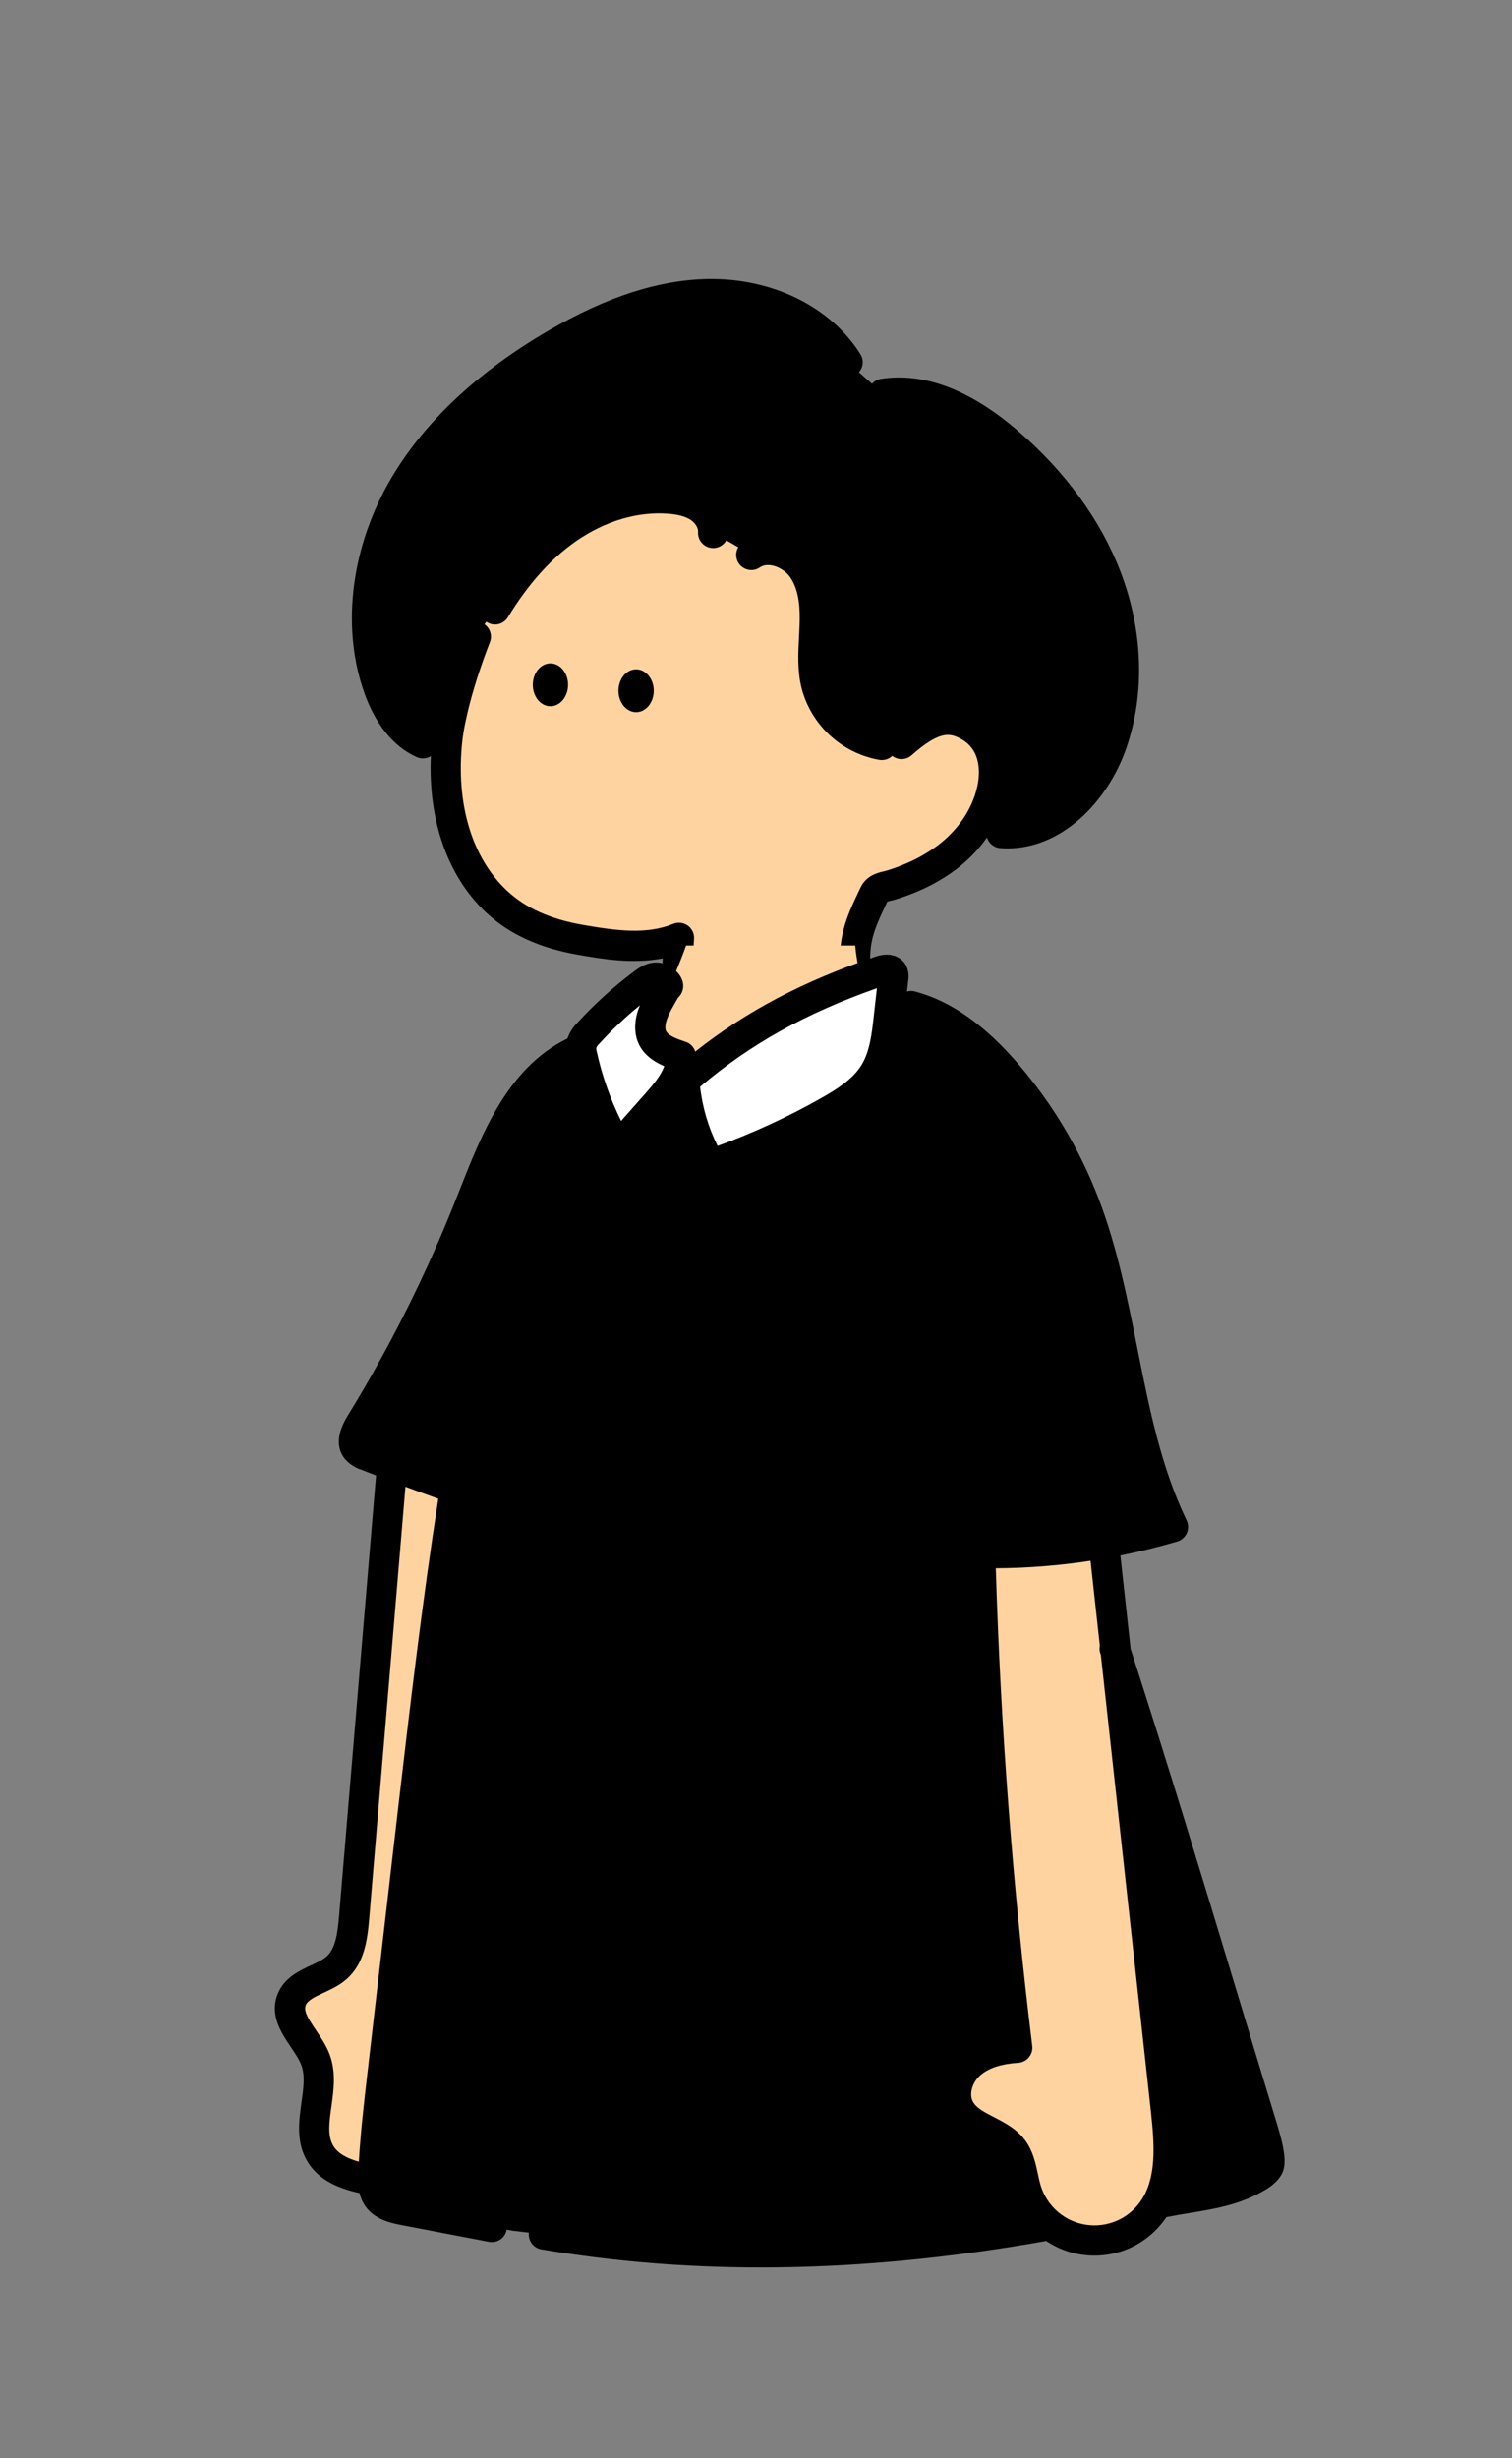 <svg width="160" height="260" viewBox="0 0 160 260" fill="none" xmlns="http://www.w3.org/2000/svg">
<rect x="0" y="0" width="160" height="260" fill="#808080" stroke="none"/>
<path d="M44.752 78.622C42.315 77.523 40.819 75.009 39.966 72.489C37.608 65.51 39.096 57.595 42.867 51.267C46.638 44.939 52.491 40.067 58.867 36.358C63.803 33.486 69.267 31.209 74.982 31.123C80.696 31.038 86.678 33.478 89.704 38.323L93.488 41.657C98.288 40.923 102.963 43.593 106.648 46.755C111.182 50.638 114.96 55.491 117.094 61.065C119.227 66.638 119.63 72.95 117.688 78.593C115.923 83.715 111.382 88.529 105.979 88.113" fill="black"/>
<path d="M71.771 106.731C71.643 103.953 71.67 101.971 71.846 99.195C68.518 100.555 64.838 99.995 61.408 99.398C58.12 98.819 55.046 97.683 52.563 95.374C47.904 91.035 46.667 84.267 47.334 78.177C47.6 75.758 48.63 71.763 50.35 67.339L52.392 64.438C54.392 61.147 56.896 58.107 60.059 55.905C63.222 53.702 67.091 52.406 70.926 52.729C71.992 52.819 73.094 53.046 73.99 53.646C74.886 54.246 75.552 55.275 75.475 56.35L79.507 58.675C81.222 57.505 83.744 58.409 84.934 60.123C86.123 61.838 86.286 64.035 86.214 66.113C86.142 68.19 85.875 70.302 86.36 72.321C86.779 73.95 87.656 75.425 88.891 76.569C90.126 77.713 91.662 78.478 93.318 78.771L95.403 78.67C98.462 75.982 100.262 75.622 102.27 76.635C105.128 78.078 105.558 81.129 104.936 83.691C104.264 86.518 102.472 88.955 100.174 90.691C99.014 91.553 97.75 92.27 96.414 92.825C95.758 93.102 95.088 93.347 94.408 93.561C93.643 93.803 92.87 93.795 92.51 94.542C90.926 97.843 90.251 100.977 90.56 104.625" fill="#FFD39F"/>
<path fill-rule="evenodd" clip-rule="evenodd" d="M44.1 80.074C44.313 80.168 44.532 80.213 44.751 80.213C45.048 80.213 45.339 80.129 45.591 79.975C45.293 86.779 47.389 92.74 51.473 96.544C53.908 98.808 57.068 100.256 61.134 100.974C63.652 101.414 66.916 101.982 70.121 101.363C70.068 102.651 70.086 103.595 70.172 105.472C70.212 106.331 70.918 107 71.769 107C71.793 107 71.817 107 71.846 106.99C72.729 106.95 73.412 106.2 73.372 105.318C73.244 102.566 73.273 101.974 73.444 99.291C73.478 98.742 73.228 98.214 72.78 97.891C72.332 97.571 71.75 97.502 71.241 97.71C68.43 98.859 65.249 98.441 61.686 97.819C58.201 97.206 55.649 96.056 53.654 94.2C49.924 90.728 48.201 84.95 48.924 78.35C49.142 76.374 50.022 72.595 51.841 67.918C52.161 67.094 51.753 66.166 50.929 65.846C50.105 65.526 49.177 65.934 48.857 66.758C47.326 70.694 46.211 74.619 45.815 77.421C45.695 77.314 45.557 77.223 45.401 77.154C43.284 76.21 42.1 73.816 41.479 71.968C39.41 65.864 40.439 58.429 44.231 52.08C47.489 46.624 52.682 41.797 59.663 37.733C65.343 34.426 70.359 32.786 74.996 32.714C80.604 32.632 85.836 35.16 88.338 39.162C88.807 39.912 89.794 40.141 90.543 39.672C91.292 39.202 91.522 38.216 91.052 37.466C87.924 32.456 81.74 29.41 74.948 29.514C69.746 29.594 64.22 31.376 58.052 34.965C50.599 39.304 45.023 44.509 41.484 50.437C37.22 57.581 36.084 66.013 38.45 72.989C39.633 76.506 41.586 78.954 44.1 80.074ZM106.628 89.729C106.366 89.729 106.108 89.718 105.846 89.7C105.173 89.649 104.628 89.185 104.44 88.576C103.553 89.842 102.439 90.995 101.137 91.978C99.863 92.924 98.481 93.708 97.025 94.311C96.335 94.602 95.612 94.868 94.884 95.095C94.663 95.164 94.449 95.218 94.263 95.263C94.248 95.267 94.232 95.271 94.216 95.275C94.203 95.278 94.19 95.281 94.177 95.284C94.078 95.308 93.971 95.335 93.895 95.359C92.361 98.559 91.887 99.762 92.153 102.898C92.228 103.778 91.575 104.551 90.695 104.626C90.647 104.636 90.601 104.639 90.556 104.639C89.735 104.639 89.033 104.01 88.964 103.172C88.625 99.156 89.407 97.319 91.065 93.863C91.673 92.602 92.823 92.324 93.511 92.159L93.604 92.136C93.719 92.108 93.827 92.081 93.924 92.05C94.559 91.85 95.185 91.62 95.791 91.364C97.015 90.858 98.164 90.204 99.22 89.42C101.348 87.812 102.831 85.65 103.38 83.335C103.663 82.17 104.047 79.338 101.548 78.076C100.457 77.524 99.388 77.308 96.457 79.884C95.871 80.4 95.013 80.409 94.419 79.945C94.128 80.221 93.736 80.385 93.318 80.385C93.225 80.385 93.132 80.377 93.035 80.361C91.073 80.012 89.262 79.111 87.801 77.756C86.34 76.401 85.305 74.663 84.809 72.732C84.364 70.876 84.46 69.071 84.553 67.321L84.566 67.06V67.06V67.06V67.06V67.059V67.059V67.059C84.584 66.729 84.601 66.4 84.612 66.071C84.668 64.481 84.603 62.473 83.617 61.049C82.929 60.057 81.342 59.372 80.406 60.012C79.675 60.511 78.681 60.321 78.182 59.593C77.683 58.863 77.873 57.868 78.601 57.369C80.683 55.948 84.251 56.353 86.243 59.228C87.769 61.425 87.881 64.1 87.809 66.185C87.793 66.623 87.772 67.06 87.748 67.497C87.662 69.087 87.582 70.585 87.913 71.964C88.249 73.276 88.963 74.476 89.974 75.415C90.985 76.353 92.236 76.975 93.593 77.217C93.857 77.264 94.094 77.374 94.293 77.528C94.31 77.511 94.327 77.495 94.345 77.479C98.553 73.78 100.985 74.207 102.988 75.218C106.092 76.786 107.433 80.18 106.489 84.079C106.289 84.921 105.998 85.747 105.622 86.544C105.773 86.51 105.93 86.498 106.092 86.51C110.676 86.865 114.628 82.529 116.166 78.065C117.91 72.996 117.705 67.158 115.59 61.63C113.686 56.66 110.233 51.932 105.598 47.964C101.3 44.276 97.305 42.684 93.721 43.23C92.846 43.364 92.03 42.764 91.897 41.892C91.764 41.02 92.364 40.201 93.236 40.068C97.785 39.372 102.644 41.212 107.678 45.534C112.713 49.846 116.484 55.017 118.577 60.486C120.961 66.716 121.18 73.326 119.19 79.108C118.182 82.03 116.428 84.7 114.246 86.625C111.929 88.662 109.31 89.726 106.628 89.729ZM51.554 65.819C51.813 65.977 52.098 66.051 52.381 66.051C52.922 66.051 53.45 65.777 53.749 65.283C55.861 61.798 58.287 59.091 60.959 57.235C64.045 55.094 67.533 54.065 70.781 54.339C71.805 54.425 72.562 54.638 73.093 54.993C73.573 55.313 73.898 55.841 73.869 56.249C73.805 57.131 74.469 57.897 75.349 57.961C76.234 58.025 76.997 57.363 77.061 56.481C77.173 54.921 76.311 53.291 74.866 52.329C73.861 51.657 72.647 51.283 71.05 51.147C67.066 50.811 62.834 52.038 59.138 54.603C56.093 56.715 53.362 59.75 51.015 63.622C50.557 64.377 50.799 65.361 51.554 65.819ZM58.247 74.695C59.278 74.695 60.113 73.68 60.113 72.428C60.113 71.177 59.278 70.162 58.247 70.162C57.216 70.162 56.38 71.177 56.38 72.428C56.38 73.68 57.216 74.695 58.247 74.695ZM69.181 73.056C69.181 74.308 68.345 75.323 67.314 75.323C66.283 75.323 65.447 74.308 65.447 73.056C65.447 71.805 66.283 70.79 67.314 70.79C68.345 70.79 69.181 71.805 69.181 73.056Z" fill="black"/>
<path d="M90.499 100C90.739 102.693 91.84 108.779 95.939 107.867L96.379 108.533C96.179 112.712 94.062 115.659 90.744 118.712C87.374 121.765 83.075 123.6 78.539 123.923C74.539 124.216 70.286 123.259 67.294 120.576C64.302 117.893 62.728 114.176 64.71 110.989H64.998C65.899 111.016 66.728 110.544 67.491 110.064C68.462 109.451 69.288 106.696 69.888 105.973C70.688 104.936 72.187 101.243 72.598 100H90.499V100Z" fill="#FFD39F"/>
<path d="M117.955 174.361C123.861 192.649 127.971 206.676 133.368 224.326C133.635 225.228 134.701 228.414 134.208 229.212C133.877 229.745 133.323 230.086 132.781 230.393C129.821 232.076 126.589 232.217 123.251 232.889L110.859 235.356C93.123 238.537 75.323 239.316 57.555 236.318L54.203 235.926L42.736 233.732C41.701 233.534 40.565 233.27 39.96 232.398C39.459 231.684 39.461 230.742 39.499 229.87C39.651 226.404 40.051 222.964 40.451 219.521L43.605 192.321C44.957 180.668 46.312 168.996 48.155 157.414L48.027 157.374C44.925 156.308 41.872 155.124 38.816 153.937C38.395 153.817 38.016 153.582 37.717 153.262C37.117 152.489 37.632 151.38 38.147 150.545C42.691 143.158 46.576 135.388 49.763 127.321C52.195 121.161 54.733 114.23 60.669 111.294L73.075 112.71L96.416 106.398C100.499 107.492 103.848 110.42 106.597 113.633C110.072 117.694 112.827 122.321 114.747 127.31C118.995 138.358 118.997 150.812 124.12 161.484C121.691 162.204 119.224 162.782 116.731 163.222L117.955 174.361Z" fill="black"/>
<path fill-rule="evenodd" clip-rule="evenodd" d="M74.612 122.131C73.361 119.681 72.612 117.006 72.412 114.262C79.153 108.379 86.025 105.115 93.175 102.686C93.617 102.537 94.223 102.443 94.457 102.849C94.545 103.049 94.567 103.273 94.521 103.489L94.044 107.721C93.82 109.702 93.572 111.755 92.532 113.459C91.433 115.265 89.572 116.454 87.732 117.499C84.124 119.55 80.348 121.294 76.447 122.71C76.015 122.867 75.505 123.014 75.113 122.774C74.892 122.609 74.719 122.387 74.612 122.131ZM68.695 108.797C68.556 107.186 69.356 105.656 70.132 104.237C70.599 104.205 70.1 103.37 69.482 103.29C68.863 103.21 68.29 103.624 67.796 104.01C65.77 105.592 63.796 107.264 62.1 109.194C61.767 109.469 61.53 109.84 61.415 110.256C61.303 110.672 61.319 111.112 61.466 111.517C62.108 114.432 63.143 117.245 64.54 119.882C64.764 120.306 65.148 120.792 65.607 120.661C65.799 120.586 65.964 120.458 66.087 120.293L69.388 116.56C70.658 115.128 72.007 113.488 71.916 111.576C70.356 111.997 68.834 110.408 68.695 108.797Z" fill="white"/>
<path fill-rule="evenodd" clip-rule="evenodd" d="M39.509 229.882C39.661 226.421 40.061 222.976 40.461 219.533L43.618 192.344C44.952 180.704 46.312 169.042 48.152 157.469L48.029 157.397C45.85 156.65 43.696 155.842 41.547 155.016L41.437 155.549L37.467 202.821C37.304 204.744 37.069 206.856 35.587 208.154C35.009 208.66 34.273 209.001 33.548 209.338C32.411 209.865 31.3 210.381 30.858 211.501C30.292 212.94 31.188 214.269 32.109 215.635C32.597 216.36 33.093 217.096 33.381 217.864C33.939 219.336 33.711 220.969 33.485 222.585C33.225 224.442 32.969 226.278 33.914 227.821C35.002 229.597 37.258 230.205 39.309 230.573L39.509 229.882ZM107.646 216.573C105.499 199.259 104.179 181.896 103.683 164.483L116.846 164.072C117.489 169.884 118.132 175.696 118.776 181.51C120.312 195.388 121.849 209.27 123.384 223.157C123.787 226.789 124.102 230.789 121.99 233.773C121.179 234.917 120.067 235.816 118.776 236.363C117.486 236.909 116.07 237.088 114.683 236.875C113.296 236.661 111.998 236.067 110.931 235.157C109.864 234.248 109.072 233.061 108.643 231.725C108.487 231.238 108.378 230.732 108.269 230.227C108.042 229.177 107.817 228.135 107.179 227.291C106.507 226.399 105.479 225.869 104.458 225.344C103.291 224.744 102.135 224.149 101.536 223.024C100.707 221.459 101.384 219.411 102.72 218.259C104.056 217.107 105.883 216.683 107.646 216.573Z" fill="#FFD39F"/>
<path fill-rule="evenodd" clip-rule="evenodd" d="M75.599 124.505C75.181 124.505 74.722 124.414 74.279 124.142C74.239 124.118 74.202 124.092 74.165 124.065C73.727 123.742 73.383 123.31 73.165 122.814C72.254 121.023 71.598 119.14 71.203 117.191C71.032 117.391 70.868 117.577 70.717 117.747L67.45 121.437C67.157 121.811 66.767 122.101 66.325 122.275C66.274 122.293 66.223 122.312 66.173 122.325C66.053 122.355 65.845 122.4 65.583 122.4C64.941 122.4 63.986 122.125 63.258 120.749C62.009 118.394 61.038 115.901 60.361 113.323C55.906 116.129 53.689 121.76 51.541 127.217L51.261 127.926C48.051 136.057 44.099 143.955 39.52 151.401C39.216 151.894 39.112 152.185 39.077 152.334C39.136 152.369 39.2 152.398 39.269 152.417C39.317 152.43 39.363 152.446 39.408 152.462L39.472 152.486L39.515 152.503C41.93 153.44 44.413 154.404 46.895 155.292C48.039 148.302 49.37 141.338 50.989 134.467C51.192 133.608 52.05 133.072 52.914 133.277C53.773 133.48 54.306 134.341 54.104 135.203C49.73 153.769 47.471 173.104 45.287 191.805L45.28 191.867L45.202 192.533L42.048 219.733L42.046 219.748C41.657 223.101 41.255 226.565 41.104 229.968C41.085 230.392 41.05 231.187 41.277 231.507C41.544 231.885 42.493 232.077 43.058 232.189L52.341 233.965C53.208 234.131 53.778 234.971 53.61 235.837C53.469 236.6 52.8 237.133 52.045 237.133C51.946 237.133 51.845 237.123 51.744 237.104L42.445 235.325C41.394 235.115 39.664 234.765 38.661 233.341C38.349 232.896 38.158 232.424 38.045 231.947C35.928 231.479 33.779 230.647 32.557 228.652C31.306 226.618 31.623 224.348 31.903 222.348C32.109 220.89 32.301 219.511 31.89 218.423C31.675 217.846 31.264 217.233 30.828 216.583L30.789 216.524L30.789 216.524C29.77 215.012 28.503 213.132 29.375 210.911C30.057 209.192 31.636 208.455 32.904 207.864L32.911 207.86C33.549 207.564 34.149 207.284 34.541 206.943C35.514 206.095 35.727 204.444 35.877 202.682L39.794 156.051C39.297 155.858 38.803 155.666 38.312 155.475L38.307 155.473C37.637 155.265 37.032 154.886 36.555 154.371C36.523 154.337 36.493 154.302 36.464 154.265C35.552 153.089 35.664 151.563 36.795 149.726C41.275 142.441 45.141 134.71 48.285 126.753L48.563 126.046C50.973 119.918 53.707 112.974 59.971 109.878C59.996 109.865 60.022 109.853 60.048 109.842C60.261 109.223 60.615 108.659 61.077 108.197C62.863 106.243 64.839 104.445 66.954 102.853C67.503 102.427 68.511 101.645 69.826 101.821C70.861 101.96 72.341 103 72.298 104.32C72.282 104.8 72.079 105.224 71.751 105.523L71.751 105.523C71.674 105.656 71.597 105.79 71.519 105.925L71.515 105.933C70.941 106.928 70.346 107.957 70.415 108.789C70.447 109.176 70.727 109.613 72.522 110.173C73.031 110.332 73.418 110.729 73.573 111.222C79.011 106.921 85.015 103.772 92.663 101.174C94.314 100.617 95.389 101.262 95.845 102.049C95.874 102.102 95.901 102.156 95.925 102.209C96.135 102.692 96.197 103.214 96.106 103.732L95.978 104.871C96.248 104.793 96.542 104.785 96.833 104.864C100.639 105.882 104.233 108.416 107.817 112.605C111.42 116.816 114.255 121.576 116.244 126.749C118.215 131.877 119.3 137.317 120.348 142.578L120.356 142.62C121.641 149.066 122.855 155.156 125.567 160.805C125.769 161.229 125.777 161.717 125.585 162.146C125.393 162.576 125.025 162.898 124.577 163.032C122.582 163.617 120.575 164.113 118.558 164.518L119.641 174.391C123.812 187.324 127.107 198.199 130.582 209.665L130.583 209.669L130.584 209.672L130.584 209.672L130.696 210.042C132.035 214.466 133.421 219.04 134.896 223.864C134.928 223.97 134.963 224.085 135.005 224.218C135.904 227.141 136.259 228.938 135.568 230.058C135.04 230.912 134.259 231.4 133.568 231.792C131.087 233.201 128.47 233.631 125.939 234.047L125.938 234.047L125.933 234.048L125.845 234.062L125.844 234.062L125.844 234.062C125.093 234.186 124.322 234.312 123.565 234.466C123.52 234.474 123.475 234.481 123.43 234.486C123.404 234.525 123.377 234.564 123.351 234.603C123.326 234.638 123.302 234.673 123.277 234.708C122.293 236.095 120.946 237.178 119.381 237.842C118.245 238.322 117.034 238.564 115.813 238.564C115.346 238.564 114.88 238.53 114.413 238.458C113.083 238.253 111.821 237.759 110.712 237.013C100.172 238.88 90.16 239.814 80.525 239.814C72.554 239.814 64.842 239.177 57.29 237.902C56.418 237.756 55.832 236.929 55.978 236.06C56.125 235.188 56.949 234.598 57.821 234.748C73.526 237.397 89.975 237.228 108.029 234.228C107.64 233.598 107.327 232.921 107.098 232.21C106.92 231.644 106.8 231.095 106.688 230.562C106.488 229.623 106.312 228.812 105.888 228.247C105.437 227.652 104.602 227.22 103.717 226.764L103.712 226.762C102.415 226.093 100.945 225.336 100.112 223.77C98.994 221.655 99.664 218.764 101.672 217.042C102.752 216.114 104.157 215.49 105.861 215.178C103.901 198.843 102.661 182.247 102.17 165.807C99.893 165.712 97.612 165.505 95.329 165.184C94.521 165.069 93.929 164.368 93.953 163.554L94.681 138.002C94.705 137.12 95.441 136.416 96.327 136.448C97.209 136.472 97.905 137.21 97.881 138.093L97.193 162.2C105.511 163.192 113.807 162.605 121.897 160.453C119.541 154.911 118.357 148.969 117.208 143.203L117.208 143.203L117.207 143.197C116.185 138.066 115.129 132.765 113.255 127.893C111.396 123.061 108.748 118.616 105.383 114.682C102.233 111.002 99.164 108.8 96.004 107.954C95.877 107.92 95.757 107.872 95.647 107.811L95.637 107.902C95.418 109.844 95.143 112.257 93.901 114.294C92.575 116.473 90.431 117.809 88.525 118.892C84.847 120.982 80.97 122.772 76.994 124.214C76.73 124.316 76.207 124.505 75.599 124.505ZM74.082 114.942C74.333 117.124 74.954 119.225 75.933 121.201C79.727 119.822 83.431 118.11 86.943 116.116C88.501 115.23 90.239 114.161 91.167 112.636C92.043 111.204 92.252 109.353 92.454 107.562L92.455 107.55L92.797 104.518C85.25 107.172 79.413 110.422 74.082 114.942ZM125.416 230.888C125.244 230.916 125.071 230.944 124.896 230.972C125.535 228.157 125.211 225.193 124.971 222.995L124.97 222.991L121.422 190.636C123.532 197.435 125.494 203.913 127.517 210.591L127.518 210.595L127.518 210.596L127.632 210.97C128.971 215.397 130.357 219.973 131.829 224.786C131.852 224.863 131.881 224.957 131.914 225.064L131.944 225.16C132.571 227.202 132.731 228.109 132.736 228.504C132.554 228.683 132.24 228.863 132.022 228.988L131.987 229.008C130.006 230.135 127.787 230.499 125.438 230.884L125.416 230.888ZM116.429 174.858C116.341 174.587 116.33 174.309 116.383 174.048L115.399 165.076C112.078 165.585 108.732 165.849 105.374 165.866C105.881 182.692 107.178 199.677 109.232 216.378C109.285 216.815 109.157 217.255 108.874 217.596C108.592 217.935 108.184 218.143 107.744 218.17C105.976 218.279 104.634 218.716 103.76 219.468C102.888 220.218 102.522 221.474 102.944 222.268C103.305 222.948 104.172 223.396 105.175 223.913L105.186 223.919L105.198 223.925C106.304 224.497 107.557 225.144 108.445 226.319C109.297 227.448 109.575 228.743 109.82 229.886L109.82 229.886L109.82 229.886L109.821 229.89L109.836 229.959C109.934 230.414 110.027 230.843 110.152 231.236C110.488 232.284 111.112 233.22 111.952 233.94C112.792 234.658 113.816 235.127 114.906 235.295C116 235.463 117.114 235.324 118.133 234.895C119.152 234.463 120.026 233.759 120.666 232.858C122.397 230.418 122.186 226.964 121.789 223.34L116.494 175.06L116.429 174.858ZM46.381 158.514C44.667 169.524 43.376 180.575 42.11 191.413L42.101 191.491L38.869 219.36L38.858 219.456C38.511 222.452 38.154 225.537 37.971 228.63C36.825 228.306 35.798 227.816 35.282 226.975C34.634 225.919 34.837 224.469 35.071 222.789L35.071 222.788L35.074 222.774C35.31 221.071 35.579 219.14 34.885 217.295C34.53 216.351 33.978 215.53 33.442 214.735C32.605 213.492 32.111 212.692 32.351 212.084C32.562 211.549 33.347 211.184 34.258 210.76L34.261 210.759C35.034 210.399 35.909 209.991 36.642 209.354C38.519 207.722 38.869 205.295 39.066 202.948L42.905 157.242C44.058 157.676 45.218 158.103 46.381 158.514ZM63.138 111.189C63.106 111.072 63.09 110.955 63.095 110.835C63.151 110.693 63.239 110.563 63.351 110.453L63.352 110.453C63.376 110.429 63.397 110.408 63.418 110.384C64.746 108.928 66.186 107.568 67.717 106.323C67.37 107.157 67.151 108.064 67.234 109.053C67.41 111.155 68.978 112.203 70.29 112.765C69.951 113.723 69.146 114.691 68.325 115.619L65.727 118.552C64.578 116.245 63.717 113.805 63.162 111.285L63.138 111.189ZM69.999 127.204C70.809 127.204 71.466 126.548 71.466 125.738C71.466 124.928 70.809 124.271 69.999 124.271C69.189 124.271 68.532 124.928 68.532 125.738C68.532 126.548 69.189 127.204 69.999 127.204ZM70.4 135.869C70.4 136.679 69.743 137.336 68.933 137.336C68.123 137.336 67.467 136.679 67.467 135.869C67.467 135.059 68.123 134.402 68.933 134.402C69.743 134.402 70.4 135.059 70.4 135.869Z" fill="black"/>
</svg>
